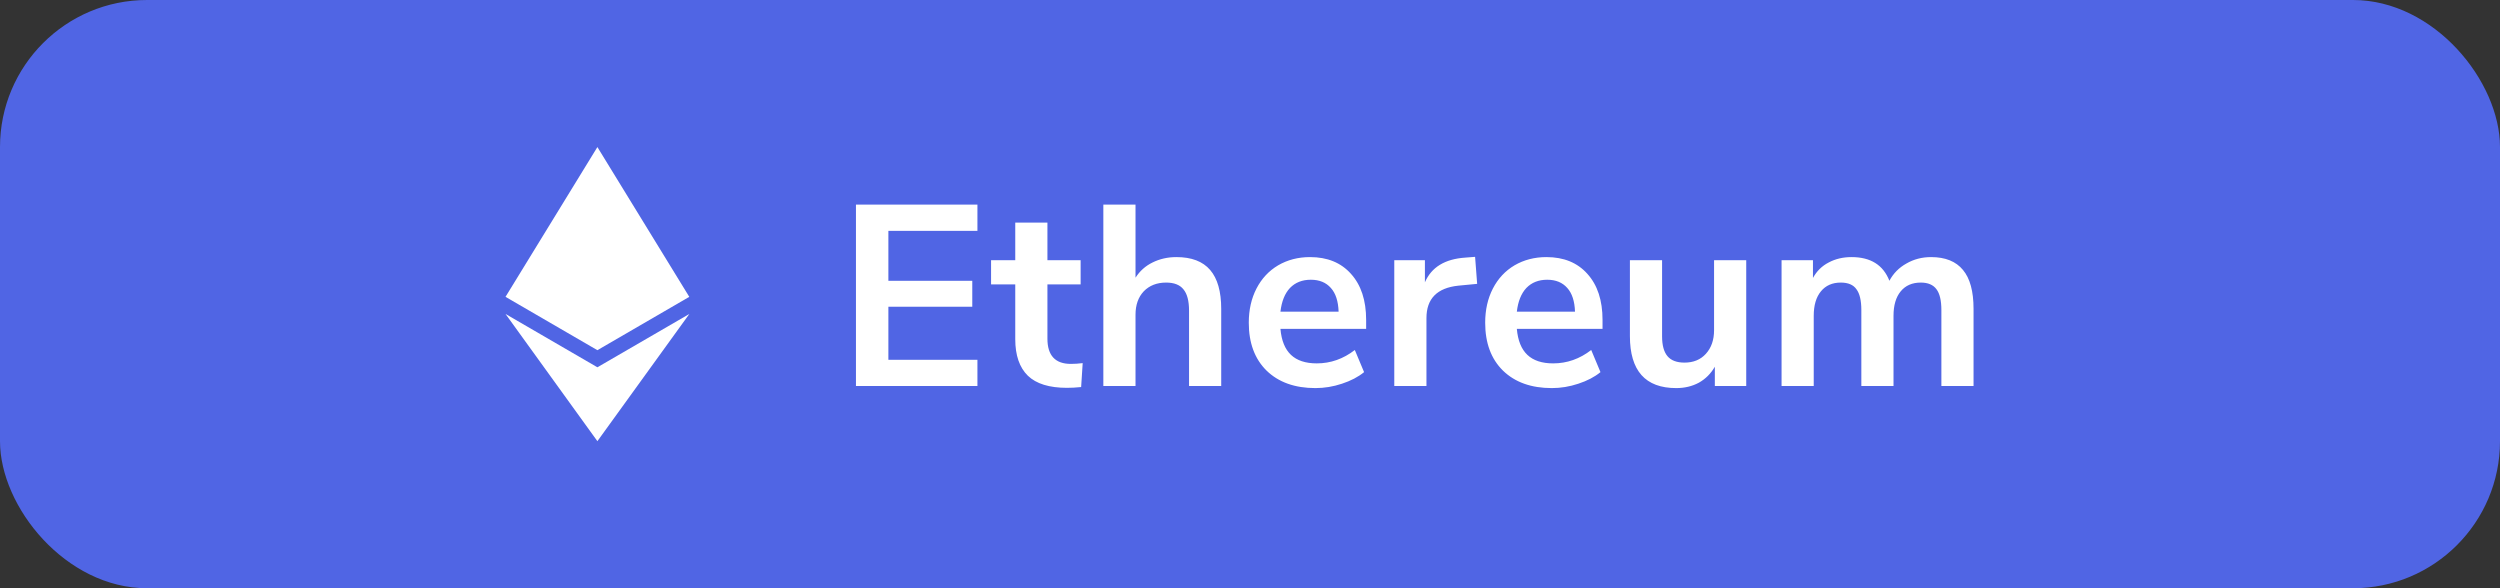 <svg width="136" height="32" viewBox="0 0 136 32" fill="none" xmlns="http://www.w3.org/2000/svg">
<rect x="0" y="0" width="136" height="32" fill="#333333" stroke="none"/>
<rect width="136" height="32" rx="8" fill="#5065E4"/>
<path d="M37.497 16.148L32.498 19.05L27.5 16.148L32.498 8L37.497 16.148Z" fill="white"/>
<path d="M37.5 17.079L32.498 24L27.5 17.079L32.498 19.98L37.5 17.079Z" fill="white"/>
<path d="M46.564 11.13H53.172V12.558H48.328V15.274H52.892V16.688H48.328V19.572H53.172V21H46.564V11.13ZM58.254 19.796C58.459 19.796 58.674 19.782 58.898 19.754L58.814 21.056C58.534 21.084 58.278 21.098 58.044 21.098C57.083 21.098 56.373 20.879 55.916 20.44C55.459 19.992 55.23 19.329 55.23 18.452V15.47H53.914V14.154H55.23V12.11H56.98V14.154H58.786V15.47H56.98V18.424C56.98 19.339 57.405 19.796 58.254 19.796ZM63.998 13.986C64.819 13.986 65.431 14.219 65.832 14.686C66.233 15.153 66.434 15.857 66.434 16.8V21H64.684V16.898C64.684 16.366 64.581 15.979 64.376 15.736C64.18 15.493 63.867 15.372 63.438 15.372C62.934 15.372 62.528 15.531 62.22 15.848C61.921 16.165 61.772 16.59 61.772 17.122V21H60.022V11.13H61.772V15.106C62.005 14.742 62.313 14.467 62.696 14.28C63.088 14.084 63.522 13.986 63.998 13.986ZM74.318 17.892H69.656C69.712 18.527 69.903 18.998 70.23 19.306C70.556 19.614 71.023 19.768 71.63 19.768C72.386 19.768 73.076 19.525 73.702 19.04L74.206 20.244C73.888 20.505 73.487 20.715 73.002 20.874C72.526 21.033 72.045 21.112 71.56 21.112C70.44 21.112 69.553 20.795 68.9 20.16C68.256 19.525 67.934 18.657 67.934 17.556C67.934 16.856 68.074 16.235 68.354 15.694C68.634 15.153 69.026 14.733 69.53 14.434C70.043 14.135 70.622 13.986 71.266 13.986C72.208 13.986 72.95 14.289 73.492 14.896C74.042 15.503 74.318 16.338 74.318 17.402V17.892ZM71.308 15.218C70.841 15.218 70.463 15.367 70.174 15.666C69.894 15.965 69.721 16.394 69.656 16.954H72.82C72.801 16.385 72.661 15.955 72.4 15.666C72.138 15.367 71.774 15.218 71.308 15.218ZM80.357 15.442L79.335 15.54C78.178 15.661 77.599 16.249 77.599 17.304V21H75.849V14.154H77.515V15.358C77.87 14.537 78.602 14.089 79.713 14.014L80.245 13.972L80.357 15.442ZM87.178 17.892H82.516C82.572 18.527 82.763 18.998 83.09 19.306C83.416 19.614 83.883 19.768 84.49 19.768C85.246 19.768 85.936 19.525 86.562 19.04L87.066 20.244C86.748 20.505 86.347 20.715 85.862 20.874C85.386 21.033 84.905 21.112 84.42 21.112C83.3 21.112 82.413 20.795 81.76 20.16C81.116 19.525 80.794 18.657 80.794 17.556C80.794 16.856 80.934 16.235 81.214 15.694C81.494 15.153 81.886 14.733 82.39 14.434C82.903 14.135 83.482 13.986 84.126 13.986C85.068 13.986 85.81 14.289 86.352 14.896C86.902 15.503 87.178 16.338 87.178 17.402V17.892ZM84.168 15.218C83.701 15.218 83.323 15.367 83.034 15.666C82.754 15.965 82.581 16.394 82.516 16.954H85.68C85.661 16.385 85.521 15.955 85.26 15.666C84.998 15.367 84.634 15.218 84.168 15.218ZM94.995 14.154V21H93.287V19.95C93.073 20.323 92.783 20.613 92.419 20.818C92.055 21.014 91.645 21.112 91.187 21.112C89.507 21.112 88.667 20.169 88.667 18.284V14.154H90.417V18.298C90.417 18.783 90.515 19.143 90.711 19.376C90.907 19.609 91.215 19.726 91.635 19.726C92.121 19.726 92.508 19.567 92.797 19.25C93.096 18.923 93.245 18.494 93.245 17.962V14.154H94.995ZM105.051 13.986C105.825 13.986 106.404 14.219 106.787 14.686C107.169 15.143 107.361 15.848 107.361 16.8V21H105.611V16.87C105.611 16.347 105.522 15.969 105.345 15.736C105.167 15.493 104.883 15.372 104.491 15.372C104.024 15.372 103.66 15.531 103.399 15.848C103.137 16.165 103.007 16.609 103.007 17.178V21H101.257V16.87C101.257 16.347 101.168 15.969 100.991 15.736C100.823 15.493 100.538 15.372 100.137 15.372C99.679 15.372 99.32 15.531 99.059 15.848C98.797 16.165 98.667 16.609 98.667 17.178V21H96.917V14.154H98.625V15.12C98.83 14.747 99.115 14.467 99.479 14.28C99.843 14.084 100.258 13.986 100.725 13.986C101.761 13.986 102.447 14.415 102.783 15.274C102.997 14.873 103.305 14.56 103.707 14.336C104.108 14.103 104.556 13.986 105.051 13.986Z" fill="white"/>
</svg>
